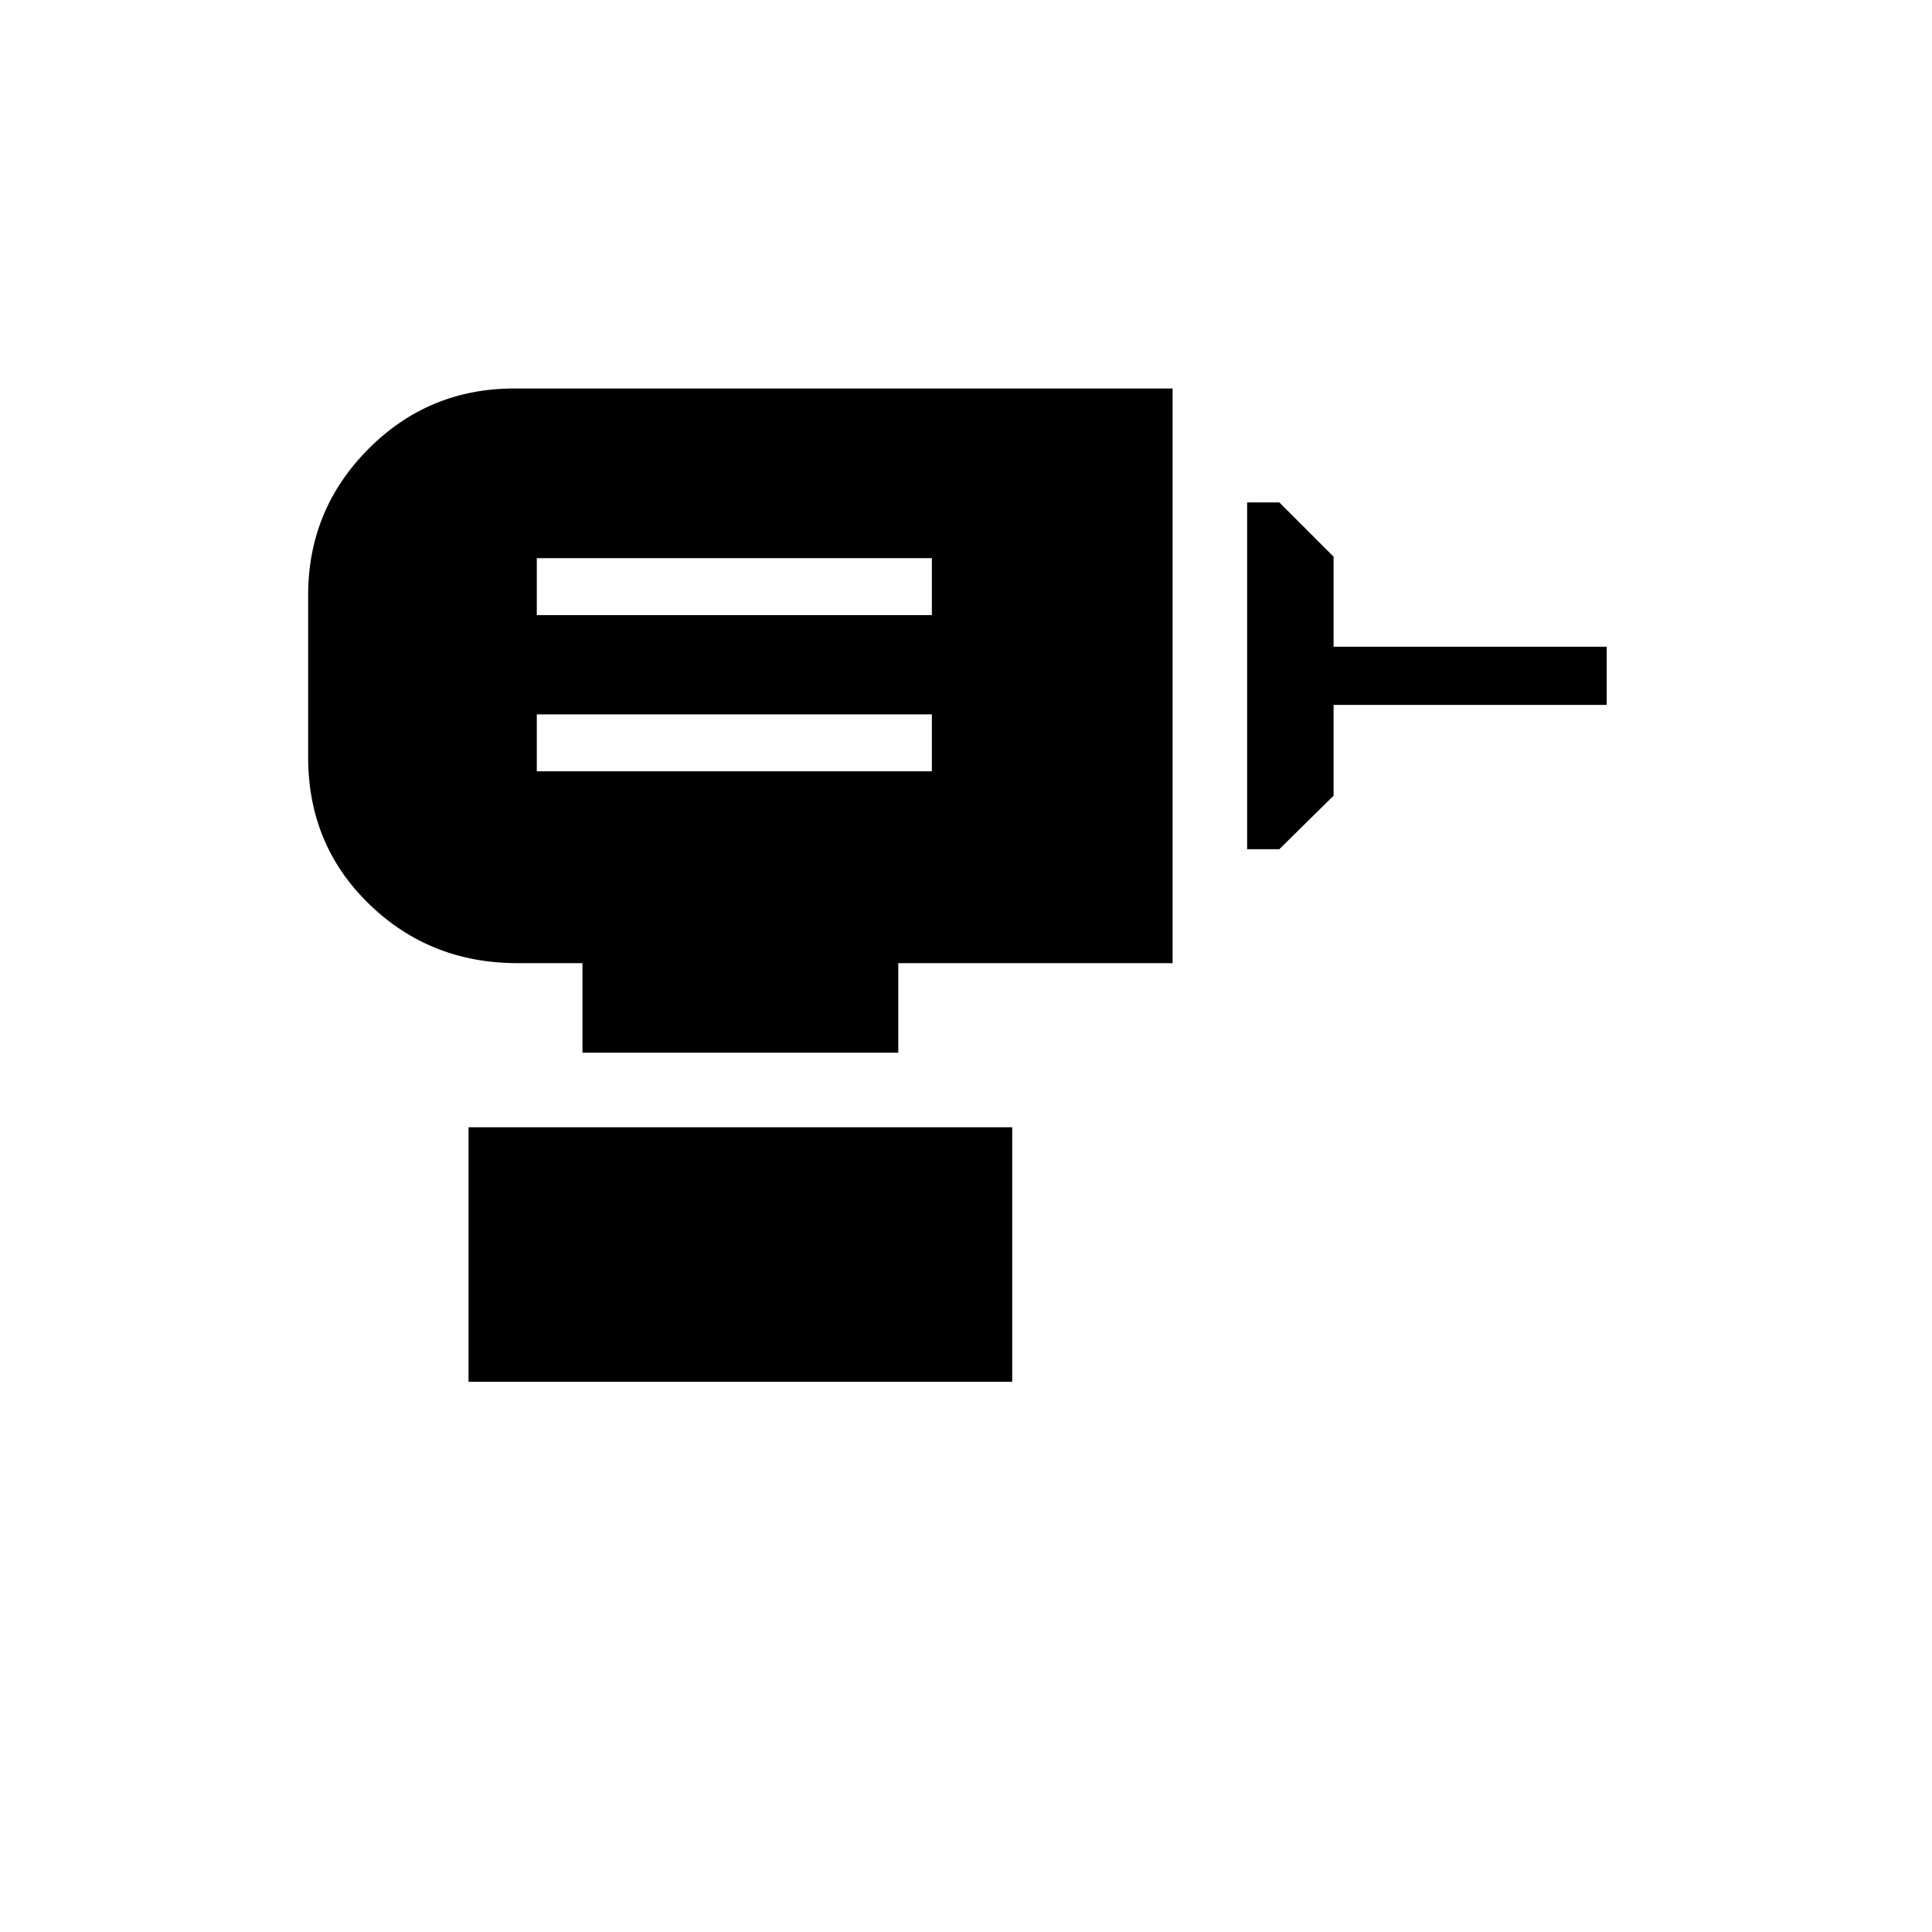 <svg xmlns="http://www.w3.org/2000/svg" height="20" viewBox="0 -960 960 960" width="20"><path d="M266.73-576.73h196.31v-28.31H266.73v28.31Zm0-77.62h196.31v-28.3H266.73v28.3Zm352.96 116.31v-172.31h16l26.96 26.97v44.73h135.7v28.92h-135.7v45.11l-26.96 26.58h-16ZM289.42-436.92v-44.5h-32.3q-43.5 0-73.75-29.39-30.25-29.38-30.25-72.88v-80.62q0-42.47 29.9-72.56 29.9-30.09 72.53-30.09h327.1v285.54h-136.3v44.5H289.42Zm-56.61 163.5v-126.46h270.15v126.46H232.81Z"/></svg>